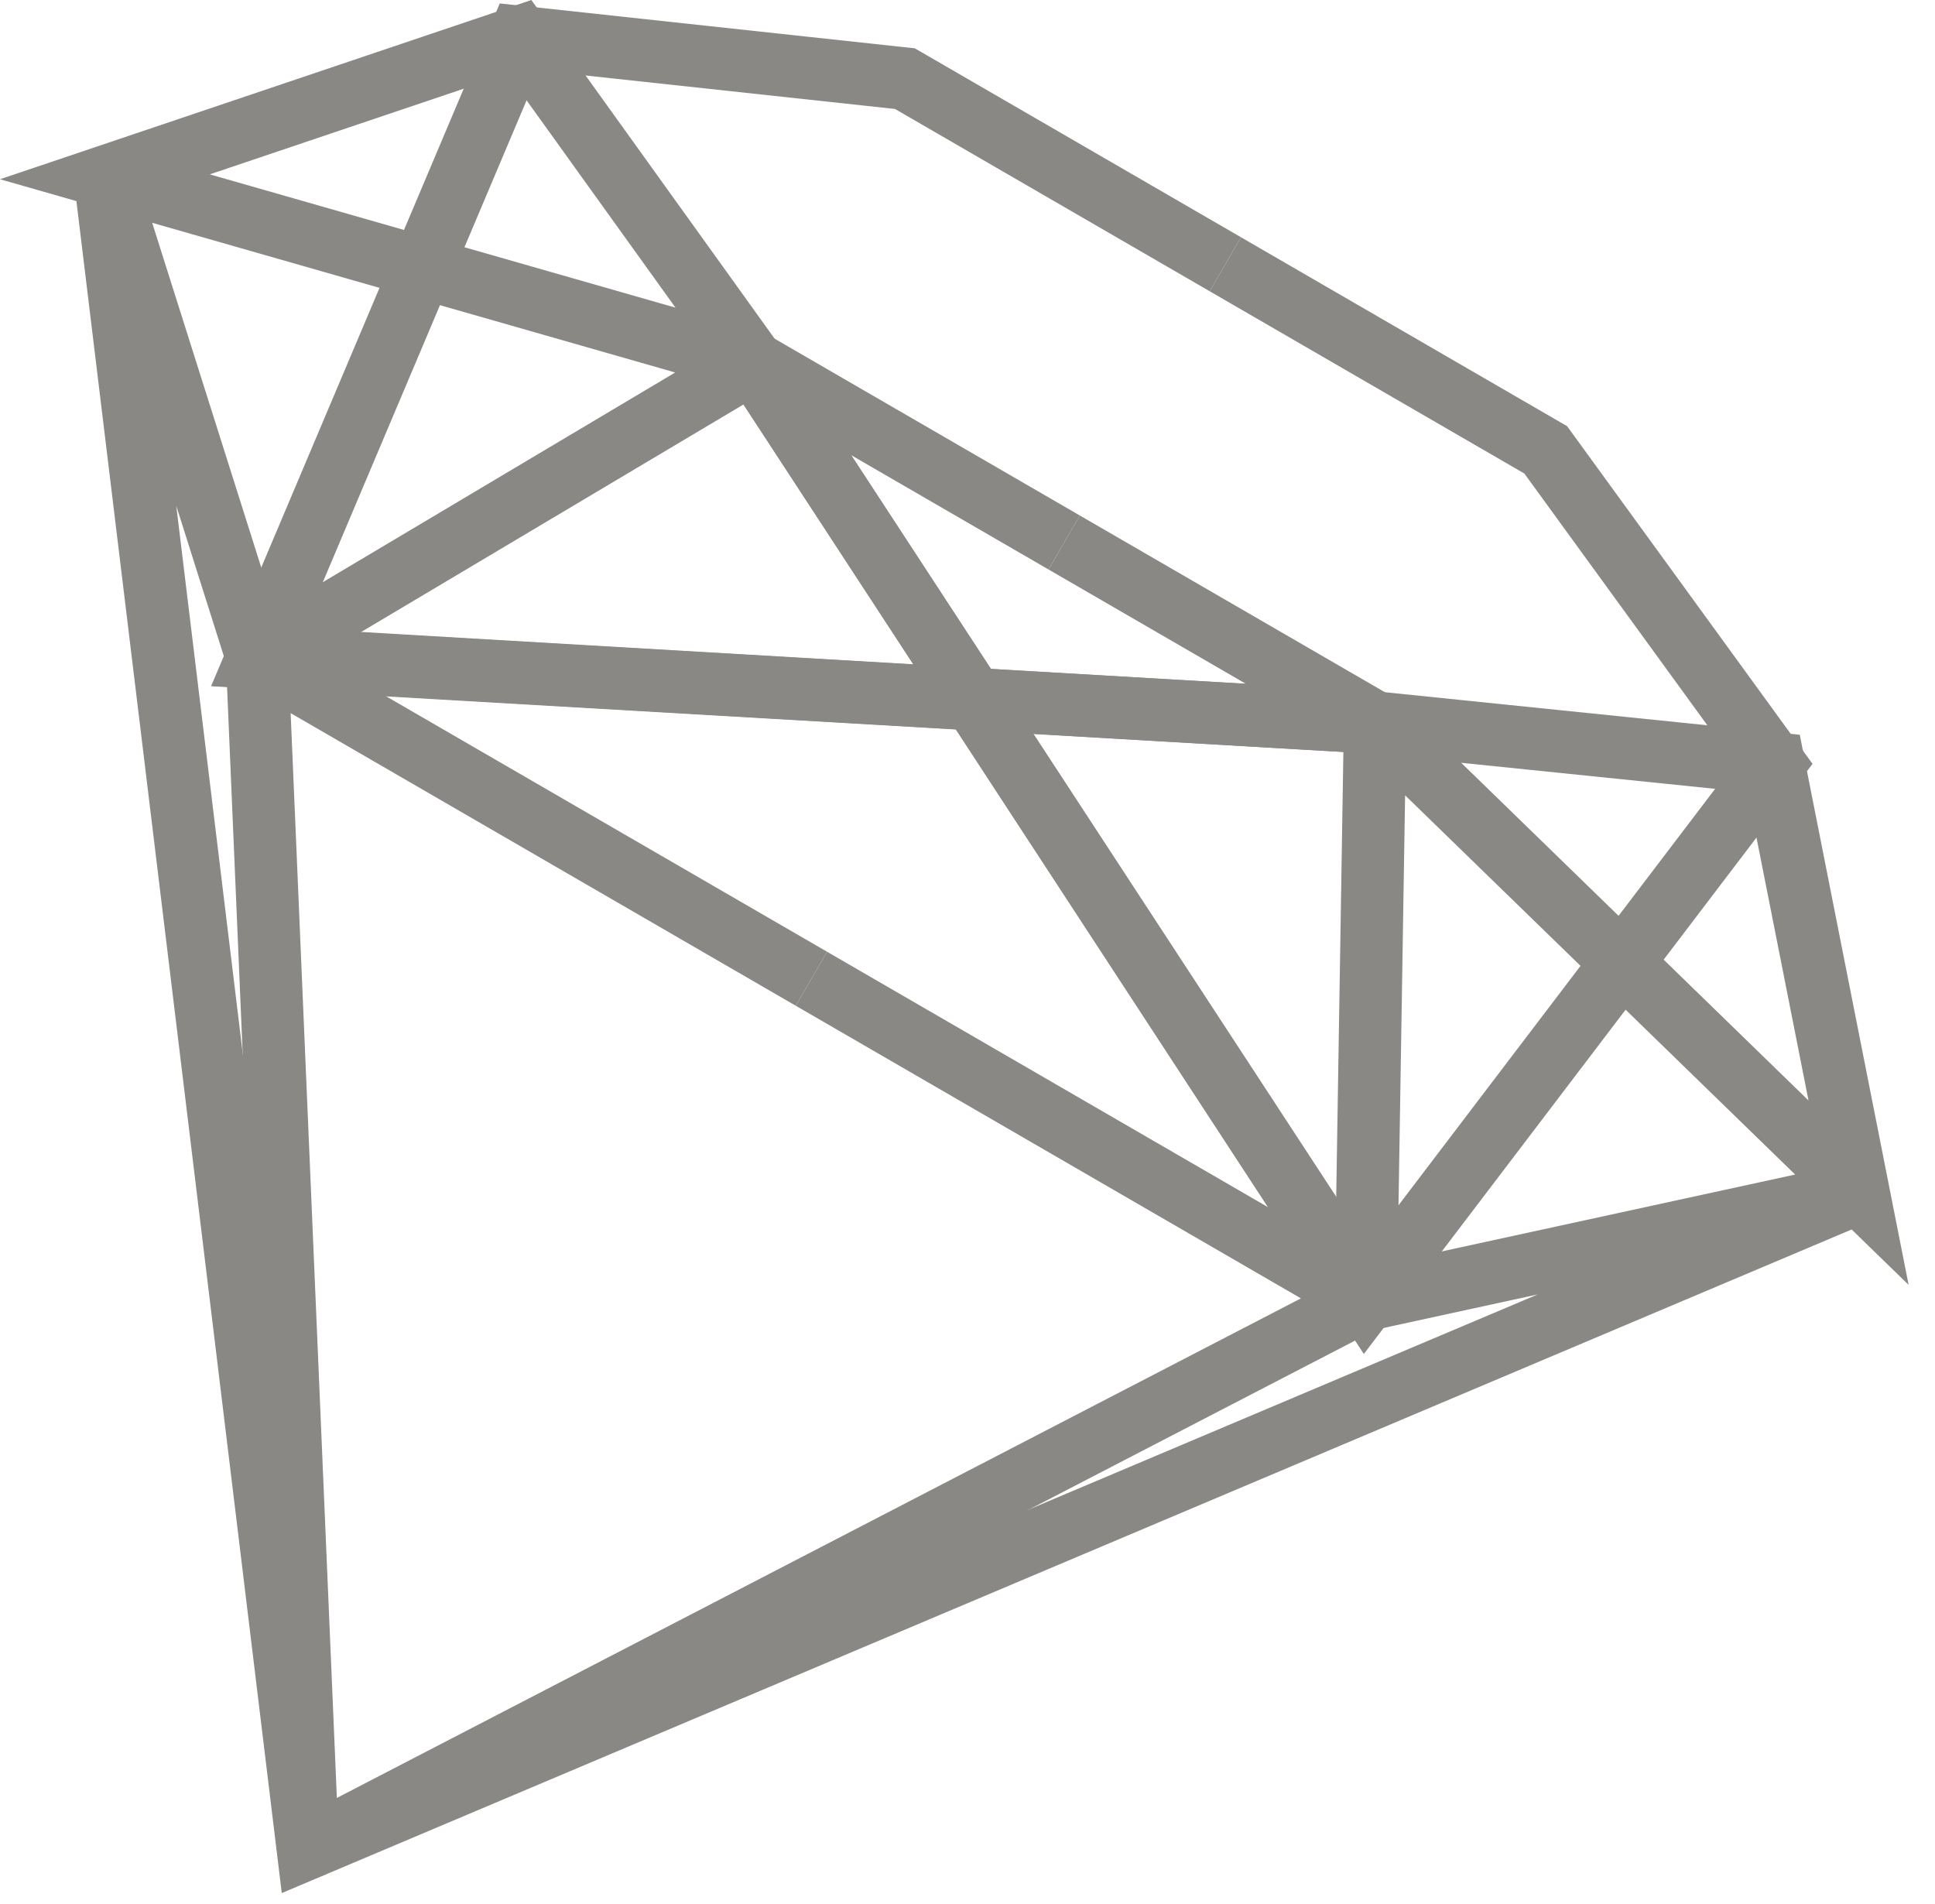 <?xml version="1.0" encoding="UTF-8" standalone="no"?>
<svg width="62px" height="61px" viewBox="0 0 62 61" version="1.1" xmlns="http://www.w3.org/2000/svg" xmlns:xlink="http://www.w3.org/1999/xlink">
    <!-- Generator: Sketch 3.8.2 (29753) - http://www.bohemiancoding.com/sketch -->
    <title>sketch</title>
    <desc>Created with Sketch.</desc>
    <defs></defs>
    <g id="Page-1" stroke="none" stroke-width="1" fill="none" fill-rule="evenodd">
        <g id="sketch" transform="translate(3, 0)" stroke-width="2" stroke="#898884">
            <g id="Group-5" transform="translate(5, 0.657)">
                <polyline id="Stroke-1" points="17.999 30.704 0.236 20.414 1.861 58.562"></polyline>
                <polyline id="Stroke-3" points="31.261 7.81 20.995 1.863 8.645 0.527 0.236 20.415 36.059 22.496"></polyline>
            </g>
            <polyline id="Stroke-6" points="31.097 17.382 21.135 11.611 40.793 41.67"></polyline>
            <g id="Group-11" transform="translate(0, 0.657)">
                <polyline id="Stroke-7" points="22.999 30.704 40.762 40.994 6.861 58.562"></polyline>
                <polyline id="Stroke-9" points="41.059 22.496 56.551 37.559 53.83 23.806 41.059 22.496 40.761 40.994 56.551 37.559 6.861 58.563 0.361 5.008 5.236 20.415 21.134 10.954 13.645 0.527 0.361 5.008 21.134 10.954"></polyline>
            </g>
            <polyline id="Stroke-12" points="36.261 8.467 46.527 14.414 53.83 24.462 40.761 41.651 21.135 11.611"></polyline>
            <polyline id="Stroke-13" points="31.097 17.382 41.059 23.153 5.204 21.054"></polyline>
        </g>
    </g>
</svg>